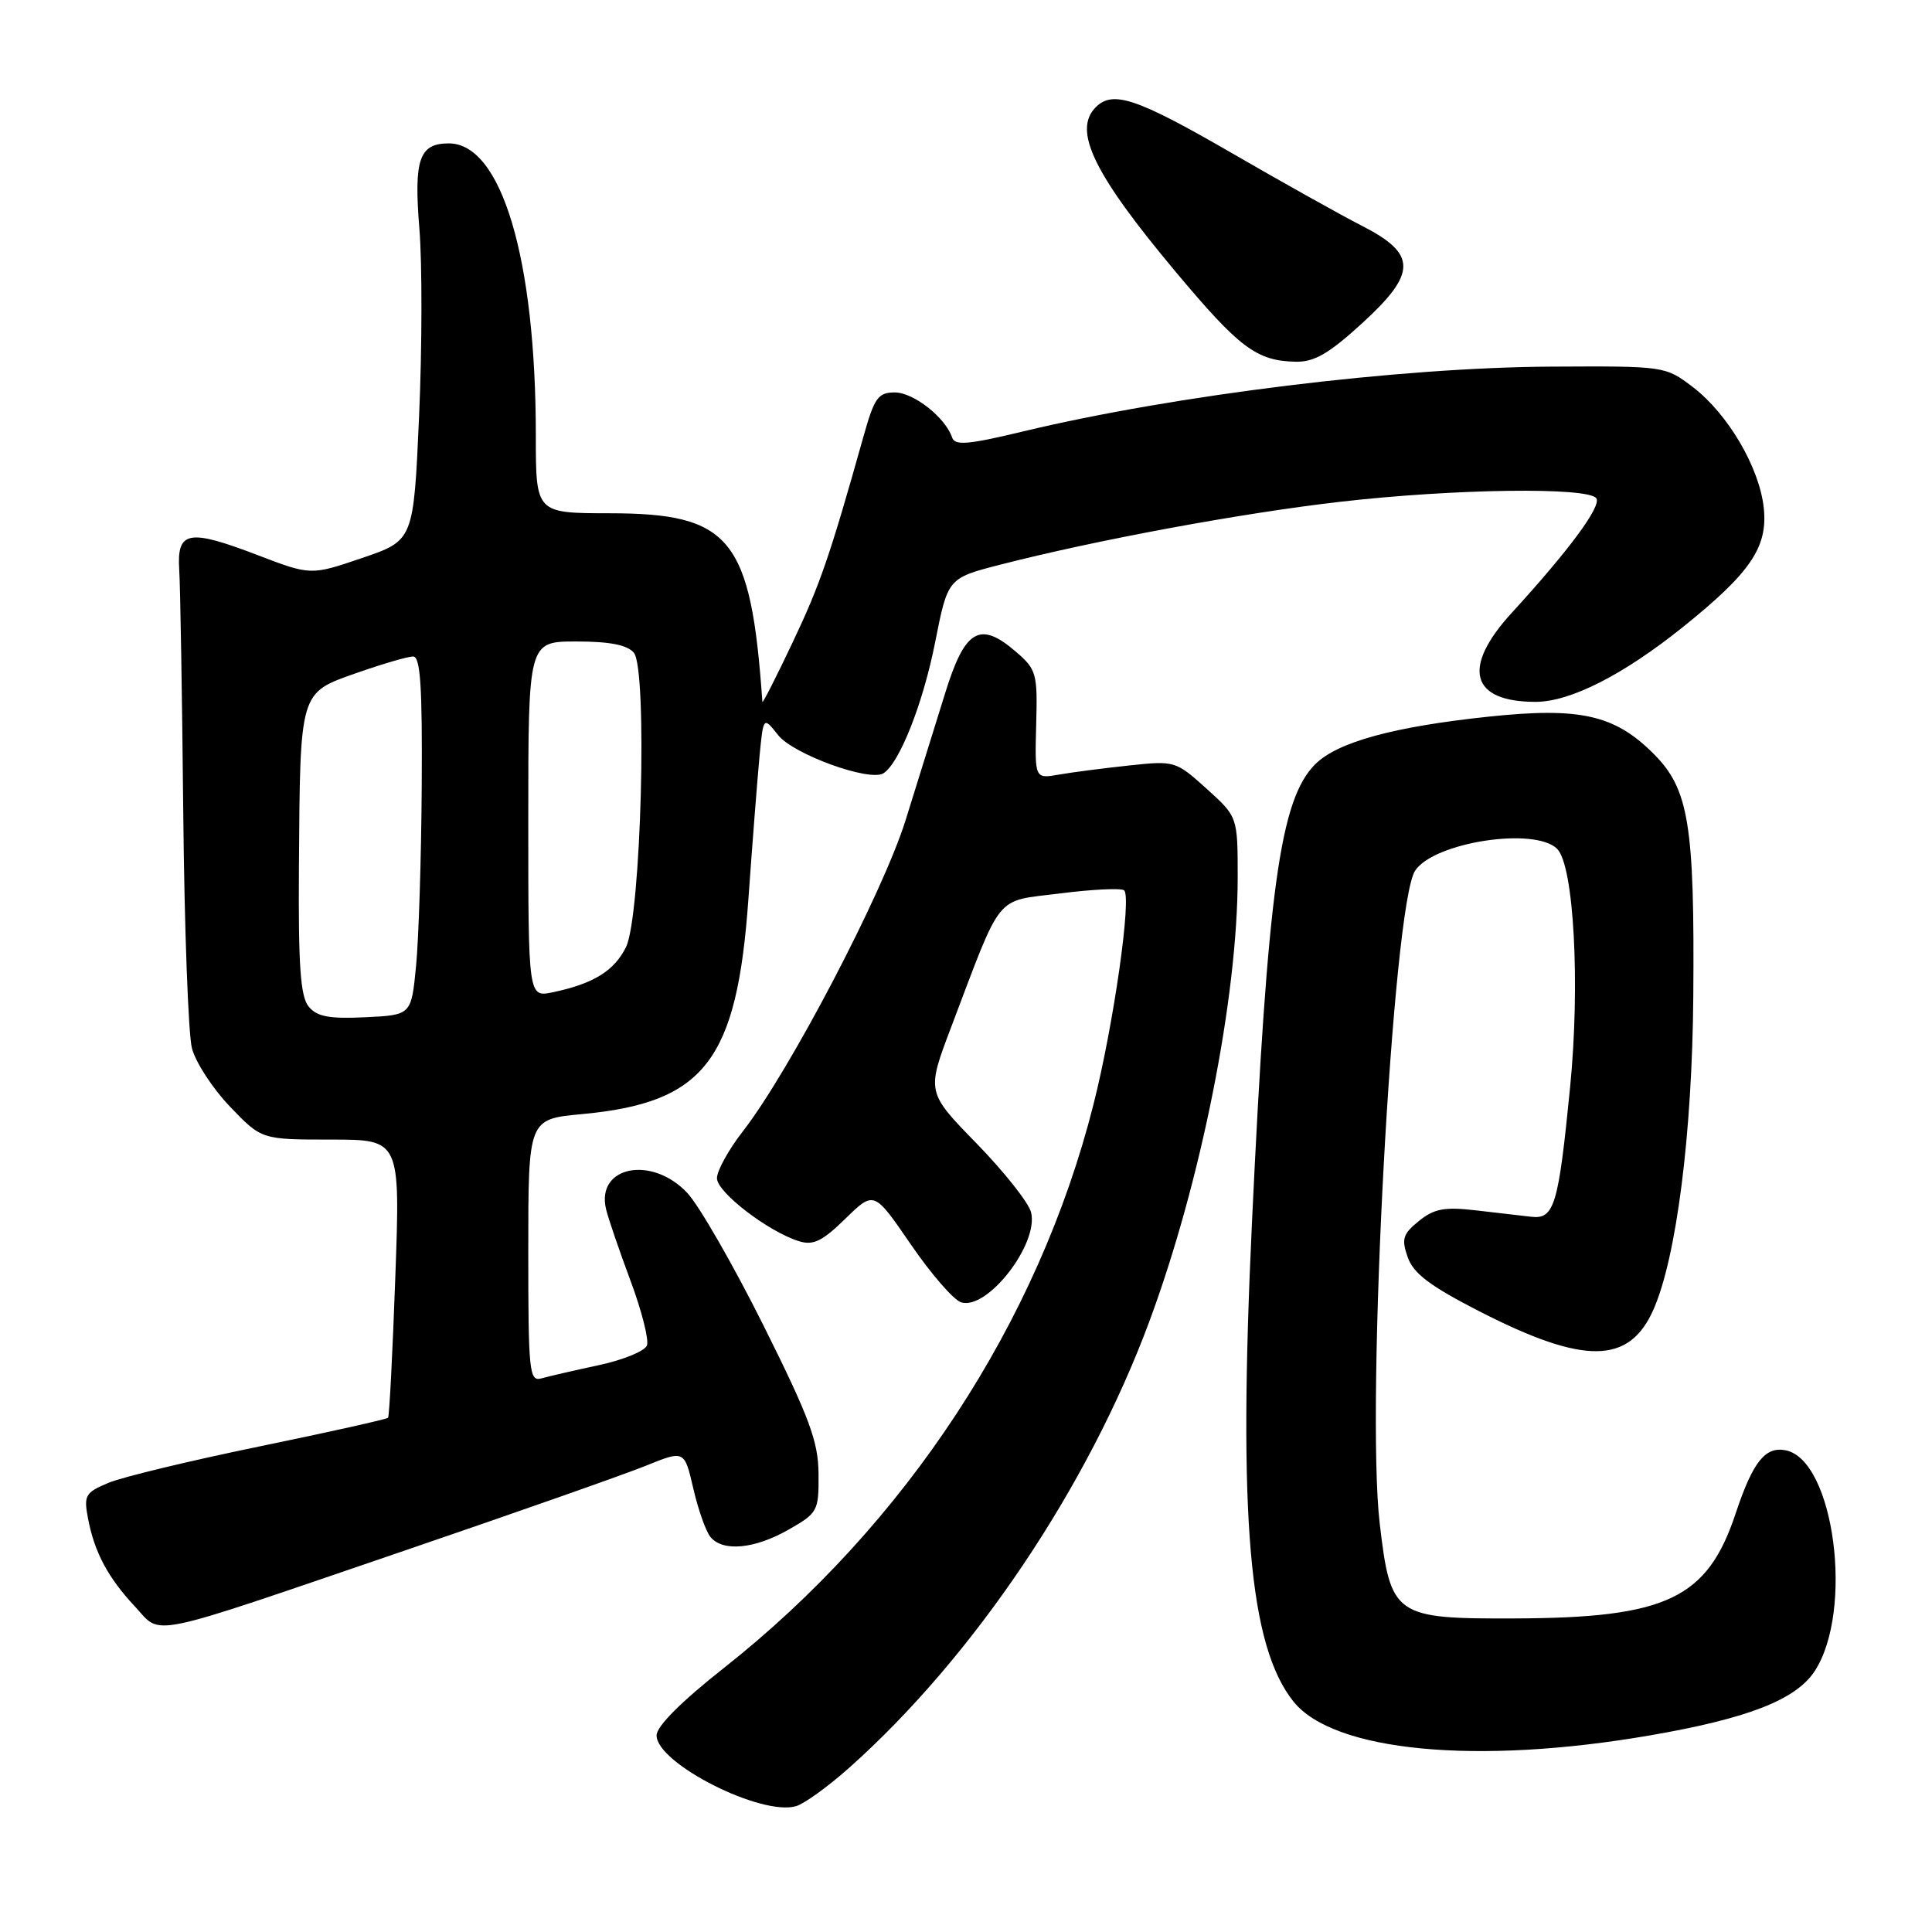 <?xml version="1.0" encoding="UTF-8" standalone="no"?>
<!DOCTYPE svg PUBLIC "-//W3C//DTD SVG 1.1//EN" "http://www.w3.org/Graphics/SVG/1.1/DTD/svg11.dtd" >
<svg xmlns="http://www.w3.org/2000/svg" xmlns:xlink="http://www.w3.org/1999/xlink" version="1.1" viewBox="0 0 256 256">
 <g >
 <path fill="currentColor"
d=" M 112.50 234.26 C 129.03 219.54 144.20 196.97 152.33 175.00 C 159.16 156.54 164.00 132.16 164.00 116.24 C 164.00 108.23 164.00 108.23 159.87 104.50 C 155.80 100.83 155.65 100.78 149.62 101.43 C 146.25 101.79 142.06 102.33 140.30 102.64 C 137.11 103.20 137.11 103.20 137.30 96.02 C 137.49 89.25 137.34 88.70 134.63 86.37 C 129.81 82.21 127.84 83.38 125.19 92.00 C 123.91 96.12 121.57 103.65 119.98 108.73 C 116.95 118.37 104.61 141.96 98.43 149.91 C 96.54 152.34 95.00 155.13 95.00 156.12 C 95.00 157.98 101.77 163.18 105.85 164.46 C 107.75 165.06 108.95 164.48 112.01 161.49 C 115.81 157.78 115.81 157.78 120.66 164.85 C 123.32 168.74 126.32 172.21 127.32 172.55 C 130.75 173.73 137.68 164.84 136.62 160.63 C 136.30 159.36 133.05 155.26 129.40 151.51 C 122.77 144.71 122.77 144.71 126.03 136.11 C 132.88 118.06 131.71 119.49 140.42 118.39 C 144.62 117.85 148.45 117.66 148.93 117.96 C 150.01 118.63 147.57 135.76 144.89 146.35 C 137.58 175.25 120.03 201.99 95.90 221.03 C 90.26 225.48 87.00 228.74 87.00 229.95 C 87.00 233.66 100.90 240.70 105.50 239.32 C 106.60 238.99 109.75 236.71 112.50 234.26 Z  M 218.62 229.95 C 231.61 227.71 237.96 225.23 240.45 221.44 C 245.68 213.45 243.05 193.44 236.60 192.17 C 233.89 191.64 232.26 193.71 229.98 200.55 C 226.23 211.82 220.85 214.38 200.78 214.45 C 184.76 214.51 184.27 214.17 182.82 201.88 C 180.96 185.98 184.53 119.98 187.50 115.39 C 189.95 111.60 203.38 109.53 206.33 112.48 C 208.55 114.69 209.40 130.43 208.04 144.13 C 206.50 159.75 205.95 161.57 202.91 161.23 C 201.58 161.08 198.25 160.69 195.49 160.37 C 191.40 159.90 190.02 160.16 188.01 161.79 C 185.88 163.51 185.68 164.18 186.53 166.59 C 187.28 168.74 189.51 170.42 196.01 173.75 C 209.91 180.87 215.87 180.81 219.09 173.53 C 222.14 166.63 224.23 150.21 224.37 132.00 C 224.55 109.24 223.78 104.54 219.11 99.88 C 213.95 94.71 209.35 93.68 197.25 94.96 C 184.65 96.29 177.21 98.33 174.27 101.27 C 169.61 105.93 167.98 117.80 165.89 162.00 C 164.05 201.21 165.51 218.08 171.38 225.45 C 176.68 232.10 195.67 233.91 218.62 229.95 Z  M 53.50 205.50 C 68.35 200.43 82.79 195.35 85.60 194.21 C 90.69 192.15 90.69 192.15 91.87 197.25 C 92.52 200.06 93.54 202.95 94.15 203.67 C 95.79 205.65 100.00 205.25 104.50 202.68 C 108.36 200.48 108.50 200.22 108.46 195.30 C 108.43 191.01 107.27 187.88 101.19 175.68 C 97.21 167.70 92.66 159.78 91.08 158.08 C 86.36 153.04 78.93 154.53 80.31 160.24 C 80.61 161.48 82.07 165.75 83.55 169.71 C 85.03 173.68 86.01 177.54 85.72 178.28 C 85.44 179.03 82.57 180.20 79.35 180.89 C 76.13 181.58 72.71 182.37 71.75 182.64 C 70.13 183.10 70.00 181.83 70.00 165.71 C 70.00 148.29 70.00 148.29 77.08 147.63 C 93.36 146.12 97.65 140.58 99.17 119.09 C 99.70 111.61 100.37 103.12 100.64 100.21 C 101.15 94.93 101.15 94.93 103.10 97.40 C 105.10 99.94 115.20 103.61 117.05 102.47 C 119.17 101.16 122.32 93.19 123.91 85.11 C 125.59 76.61 125.59 76.61 132.54 74.82 C 145.38 71.53 164.40 68.01 177.49 66.50 C 192.62 64.75 210.58 64.51 211.53 66.04 C 212.19 67.12 207.88 72.94 200.31 81.21 C 193.65 88.48 194.86 93.00 203.47 93.00 C 208.06 93.00 215.08 89.44 222.99 83.09 C 231.96 75.89 234.26 72.50 233.71 67.31 C 233.13 61.93 228.96 54.84 224.30 51.28 C 220.66 48.51 220.56 48.50 205.57 48.58 C 185.46 48.68 155.73 52.33 135.55 57.17 C 128.27 58.92 126.52 59.07 126.16 57.97 C 125.27 55.32 121.05 52.00 118.57 52.00 C 116.36 52.00 115.86 52.70 114.44 57.75 C 109.96 73.69 108.68 77.43 105.02 85.14 C 102.84 89.74 101.04 93.28 101.02 93.00 C 99.50 71.29 96.84 68.02 80.75 68.01 C 71.00 68.00 71.00 68.00 71.00 57.72 C 71.00 34.26 66.45 19.00 59.47 19.00 C 55.55 19.00 54.82 21.10 55.57 30.29 C 55.95 34.94 55.93 46.14 55.53 55.18 C 54.80 71.61 54.80 71.61 48.00 73.93 C 41.19 76.25 41.19 76.25 34.12 73.55 C 24.95 70.04 23.42 70.33 23.75 75.52 C 23.89 77.71 24.13 92.10 24.28 107.50 C 24.43 122.90 24.95 137.03 25.43 138.89 C 25.91 140.76 28.19 144.25 30.48 146.64 C 34.66 151.00 34.66 151.00 43.85 151.00 C 53.04 151.00 53.04 151.00 52.38 169.25 C 52.02 179.29 51.59 187.66 51.42 187.86 C 51.26 188.05 43.61 189.76 34.43 191.65 C 25.25 193.54 16.23 195.71 14.38 196.48 C 11.30 197.77 11.08 198.15 11.66 201.19 C 12.51 205.68 14.30 209.04 17.87 212.86 C 21.53 216.78 18.79 217.35 53.50 205.50 Z  M 180.47 42.85 C 187.76 36.19 187.77 33.66 180.50 29.94 C 177.75 28.54 169.90 24.15 163.06 20.19 C 150.62 13.01 147.46 11.94 145.20 14.20 C 142.12 17.28 144.91 23.03 155.81 36.05 C 164.23 46.11 166.51 47.82 171.67 47.93 C 174.14 47.99 176.08 46.86 180.47 42.85 Z  M 40.91 133.39 C 39.81 132.07 39.52 128.01 39.61 114.99 C 39.77 91.42 39.65 91.85 47.26 89.17 C 50.69 87.97 54.06 86.98 54.75 86.99 C 55.71 87.00 55.97 91.06 55.88 104.25 C 55.82 113.74 55.48 124.42 55.13 128.00 C 54.50 134.50 54.50 134.50 48.41 134.79 C 43.65 135.02 42.01 134.72 40.91 133.39 Z  M 70.00 108.58 C 70.00 85.00 70.00 85.00 76.38 85.00 C 80.81 85.00 83.13 85.46 83.99 86.49 C 85.82 88.70 84.95 121.42 82.95 125.49 C 81.40 128.64 78.64 130.35 73.25 131.48 C 70.00 132.16 70.00 132.16 70.00 108.58 Z "/>
</g>
</svg>